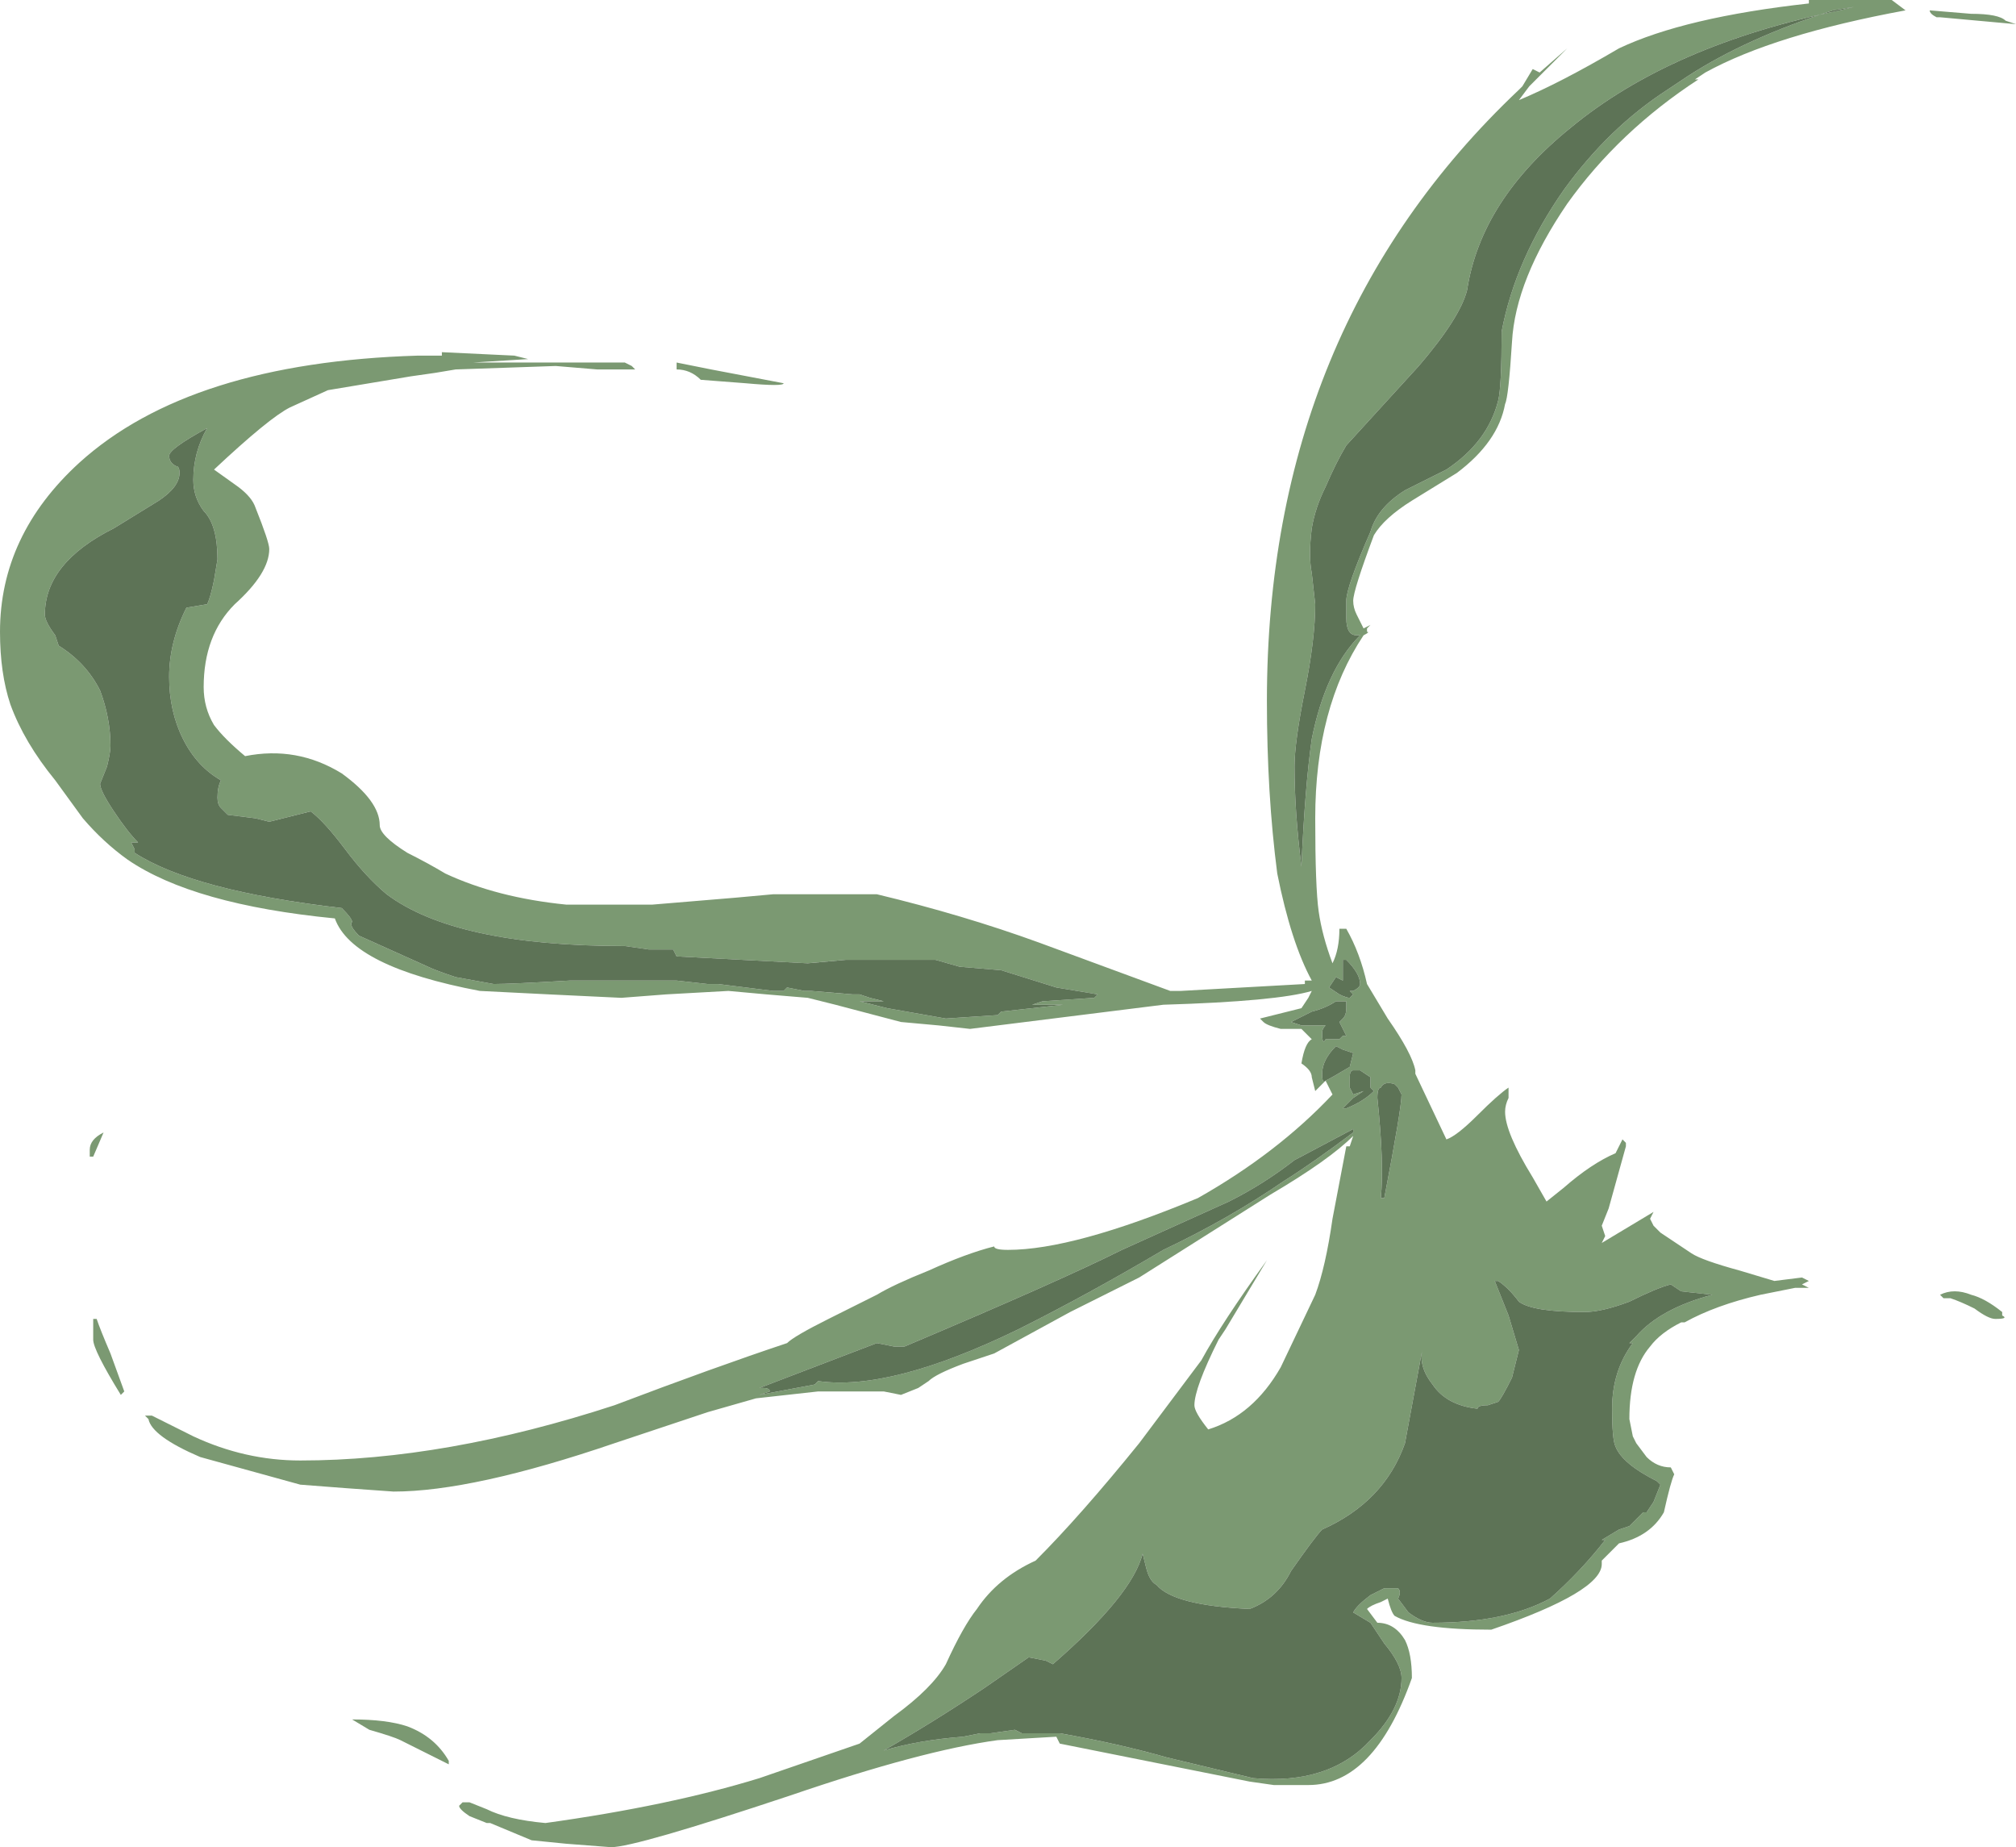 <?xml version="1.0" encoding="UTF-8" standalone="no"?>
<svg xmlns:ffdec="https://www.free-decompiler.com/flash" xmlns:xlink="http://www.w3.org/1999/xlink" ffdec:objectType="shape" height="26.75px" width="29.2px" xmlns="http://www.w3.org/2000/svg">
  <g transform="matrix(1.0, 0.0, 0.0, 1.0, 16.4, 15.05)">
    <path d="M12.8 -14.7 L11.7 -14.8 11.65 -14.8 Q11.55 -14.85 11.55 -14.9 L12.15 -14.85 Q12.55 -14.85 12.65 -14.75 L12.8 -14.7 M10.45 -14.95 L10.25 -14.9 Q7.8 -14.4 6.35 -13.2 5.05 -12.15 4.85 -10.85 4.75 -10.45 4.15 -9.75 L3.1 -8.6 Q2.95 -8.35 2.8 -8.0 2.65 -7.7 2.6 -7.4 2.55 -7.0 2.6 -6.75 L2.65 -6.3 Q2.65 -5.8 2.5 -5.05 2.35 -4.3 2.35 -3.95 2.35 -3.3 2.45 -2.5 2.5 -3.65 2.6 -4.35 2.8 -5.35 3.3 -5.85 L3.25 -5.85 Q3.1 -5.85 3.1 -6.1 L3.1 -6.35 Q3.1 -6.55 3.45 -7.35 3.55 -7.7 3.95 -7.95 L4.55 -8.25 Q5.15 -8.65 5.3 -9.25 5.35 -9.45 5.35 -10.25 5.55 -11.3 6.25 -12.3 6.9 -13.2 7.75 -13.75 L8.05 -13.95 Q8.9 -14.5 10.15 -14.9 L10.45 -14.95 M9.8 -15.05 L11.0 -15.05 11.2 -14.9 Q9.3 -14.55 8.3 -14.0 L8.15 -13.9 8.2 -13.9 Q7.05 -13.15 6.3 -12.1 5.55 -11.0 5.5 -10.1 5.45 -9.3 5.4 -9.2 5.3 -8.65 4.7 -8.2 L4.05 -7.8 Q3.65 -7.55 3.5 -7.3 3.2 -6.5 3.2 -6.35 3.2 -6.25 3.25 -6.15 L3.35 -5.95 3.45 -6.0 3.4 -5.95 3.4 -5.9 Q3.45 -5.9 3.35 -5.85 2.65 -4.8 2.65 -3.2 2.65 -2.2 2.7 -1.85 2.75 -1.5 2.9 -1.1 3.0 -1.3 3.0 -1.6 L3.1 -1.6 Q3.3 -1.25 3.4 -0.8 L3.7 -0.3 Q4.05 0.2 4.1 0.45 L4.1 0.5 4.55 1.45 Q4.7 1.4 5.0 1.1 5.3 0.8 5.45 0.7 L5.45 0.85 Q5.4 0.95 5.4 1.05 5.4 1.35 5.8 2.0 L6.0 2.35 6.25 2.15 Q6.65 1.8 7.0 1.65 L7.1 1.45 7.15 1.5 7.15 1.55 6.9 2.45 6.8 2.7 6.85 2.85 6.8 2.95 7.55 2.5 7.5 2.6 7.55 2.7 7.65 2.8 8.1 3.1 Q8.25 3.2 8.8 3.35 L9.3 3.5 9.7 3.45 9.8 3.5 9.7 3.55 9.8 3.6 9.6 3.6 9.1 3.7 Q8.45 3.85 8.0 4.1 L7.95 4.1 Q7.65 4.25 7.5 4.45 7.2 4.8 7.2 5.5 L7.25 5.75 7.3 5.85 7.45 6.05 Q7.6 6.2 7.8 6.2 L7.85 6.3 Q7.8 6.4 7.7 6.85 7.5 7.2 7.05 7.3 L6.8 7.55 6.8 7.6 Q6.8 8.0 5.2 8.55 4.15 8.55 3.8 8.35 3.75 8.3 3.7 8.1 L3.6 8.15 Q3.45 8.2 3.4 8.25 L3.55 8.45 Q3.8 8.45 3.95 8.7 4.05 8.9 4.05 9.25 3.5 10.8 2.55 10.8 L2.05 10.8 1.7 10.75 -1.05 10.2 -1.1 10.1 -1.95 10.15 Q-3.05 10.3 -4.95 10.95 -7.2 11.7 -7.55 11.7 L-8.2 11.65 -8.7 11.6 -9.3 11.35 -9.35 11.35 -9.6 11.25 Q-9.75 11.15 -9.75 11.1 L-9.7 11.05 -9.6 11.05 -9.35 11.15 Q-9.05 11.3 -8.5 11.35 -6.7 11.1 -5.4 10.7 L-3.95 10.2 -3.45 9.8 Q-2.9 9.4 -2.7 9.05 -2.45 8.5 -2.25 8.25 -1.95 7.8 -1.4 7.55 -0.75 6.9 0.1 5.85 L1.0 4.65 Q1.3 4.1 1.95 3.2 L1.35 4.2 1.25 4.35 Q0.9 5.05 0.9 5.3 0.9 5.4 1.1 5.65 1.75 5.45 2.15 4.75 L2.65 3.7 Q2.8 3.3 2.9 2.6 L3.1 1.55 3.15 1.55 3.2 1.4 Q2.85 1.75 2.0 2.25 L0.1 3.45 -0.9 3.95 -2.0 4.55 -2.45 4.7 Q-2.85 4.85 -2.95 4.95 L-3.1 5.05 -3.35 5.15 -3.6 5.1 Q-3.95 5.1 -4.55 5.1 L-5.45 5.2 -6.15 5.4 -7.5 5.85 Q-9.55 6.55 -10.7 6.55 L-11.4 6.5 -12.05 6.45 -13.5 6.05 Q-14.2 5.75 -14.25 5.5 L-14.3 5.45 -14.2 5.45 -13.6 5.75 Q-12.85 6.1 -12.05 6.1 -9.95 6.1 -7.5 5.3 -6.05 4.75 -5.0 4.4 -4.9 4.3 -4.4 4.05 L-3.7 3.7 Q-3.45 3.55 -2.95 3.35 -2.4 3.1 -2.0 3.0 -2.0 3.05 -1.8 3.05 -0.85 3.05 0.95 2.3 2.1 1.65 2.9 0.8 L2.8 0.6 2.65 0.75 2.6 0.55 Q2.6 0.45 2.45 0.35 2.5 0.05 2.6 0.0 L2.45 -0.15 2.15 -0.15 Q1.95 -0.2 1.9 -0.25 L1.85 -0.3 2.45 -0.45 2.55 -0.6 2.6 -0.7 Q2.1 -0.55 0.45 -0.5 L-2.35 -0.15 -2.8 -0.2 -3.35 -0.25 -4.3 -0.5 -4.7 -0.6 -5.3 -0.65 -5.85 -0.7 -6.75 -0.65 -7.4 -0.6 -8.45 -0.65 -9.45 -0.7 Q-11.3 -1.05 -11.55 -1.75 -13.6 -1.95 -14.55 -2.6 -14.9 -2.85 -15.2 -3.2 L-15.6 -3.75 Q-16.05 -4.3 -16.25 -4.85 -16.4 -5.3 -16.4 -5.9 -16.4 -7.3 -15.25 -8.35 -13.65 -9.8 -10.35 -9.9 L-10.0 -9.9 -10.0 -9.95 -8.95 -9.9 -8.75 -9.85 -9.55 -9.8 -7.35 -9.8 -7.25 -9.75 -7.2 -9.7 -7.75 -9.7 -8.35 -9.75 -9.8 -9.7 -10.1 -9.65 -10.45 -9.6 -11.65 -9.4 -12.2 -9.15 Q-12.5 -9.0 -13.3 -8.25 L-12.95 -8.0 Q-12.75 -7.85 -12.7 -7.7 -12.5 -7.2 -12.5 -7.1 -12.5 -6.75 -13.0 -6.3 -13.45 -5.85 -13.45 -5.1 -13.45 -4.8 -13.3 -4.55 -13.15 -4.35 -12.85 -4.1 -12.1 -4.25 -11.45 -3.85 -10.9 -3.45 -10.9 -3.1 -10.9 -2.95 -10.5 -2.7 -10.2 -2.55 -9.95 -2.4 -9.2 -2.05 -8.2 -1.95 L-6.95 -1.95 -5.75 -2.05 -5.2 -2.1 -3.7 -2.1 Q-2.45 -1.8 -1.35 -1.4 L0.55 -0.7 0.7 -0.7 2.5 -0.8 2.5 -0.85 2.6 -0.85 Q2.3 -1.4 2.1 -2.4 1.95 -3.55 1.95 -4.9 1.95 -10.3 5.6 -13.75 L5.65 -13.8 5.8 -14.05 5.9 -14.0 6.3 -14.35 5.75 -13.8 5.6 -13.6 Q6.2 -13.85 7.05 -14.35 8.0 -14.8 9.8 -15.0 L9.8 -15.05 M3.05 -1.15 L3.05 -0.85 2.95 -0.9 2.85 -0.75 3.0 -0.65 Q3.1 -0.6 3.15 -0.6 L3.2 -0.65 3.15 -0.7 3.2 -0.7 Q3.3 -0.75 3.3 -0.8 3.3 -0.95 3.1 -1.15 L3.05 -1.15 M2.3 -0.25 L2.45 -0.2 2.8 -0.2 Q2.75 -0.15 2.75 -0.1 2.75 0.1 2.8 0.0 L3.0 0.0 3.05 -0.05 3.1 -0.05 3.0 -0.25 3.05 -0.3 Q3.1 -0.35 3.1 -0.45 L3.1 -0.55 2.95 -0.55 Q2.8 -0.45 2.6 -0.4 L2.3 -0.25 M12.6 4.0 Q12.7 4.05 12.5 4.05 12.4 4.05 12.2 3.9 12.0 3.8 11.85 3.75 L11.75 3.75 11.7 3.7 Q11.9 3.6 12.15 3.7 12.35 3.75 12.6 3.95 L12.6 4.0 M7.8 3.55 Q7.6 3.6 7.2 3.8 6.8 3.95 6.55 3.95 5.8 3.95 5.6 3.8 5.45 3.6 5.3 3.5 L5.25 3.5 5.45 4.0 5.6 4.5 5.5 4.9 Q5.35 5.2 5.3 5.25 L5.15 5.3 Q5.0 5.3 5.0 5.35 4.55 5.3 4.35 5.0 4.15 4.75 4.2 4.5 L3.95 5.85 Q3.65 6.7 2.75 7.1 2.65 7.2 2.3 7.7 2.1 8.1 1.7 8.25 0.6 8.2 0.35 7.9 0.25 7.85 0.2 7.65 L0.15 7.45 Q0.0 8.05 -1.15 9.05 L-1.25 9.0 -1.5 8.95 -2.15 9.4 Q-2.9 9.9 -3.6 10.3 -3.1 10.15 -2.45 10.1 L-2.2 10.05 -2.05 10.05 -1.7 10.0 -1.6 10.05 -1.05 10.05 Q-0.2 10.2 0.5 10.4 L1.75 10.7 Q2.85 10.8 3.45 10.15 3.9 9.7 3.9 9.25 3.9 9.05 3.65 8.75 L3.45 8.45 3.2 8.3 Q3.25 8.2 3.45 8.05 L3.65 7.95 3.85 7.95 Q3.9 8.0 3.85 8.1 L4.0 8.3 Q4.2 8.45 4.35 8.45 5.4 8.45 6.05 8.1 6.5 7.7 6.85 7.25 L6.8 7.25 7.05 7.1 7.2 7.05 7.4 6.85 7.45 6.85 7.55 6.7 7.65 6.45 7.6 6.4 Q7.1 6.15 7.0 5.9 6.95 5.8 6.95 5.35 6.95 4.8 7.25 4.4 L7.2 4.4 7.3 4.3 Q7.65 3.9 8.4 3.7 L7.95 3.65 7.8 3.55 M3.15 0.7 L3.2 0.8 3.35 0.75 3.2 0.85 Q3.1 0.95 3.05 1.0 L3.1 1.0 Q3.35 0.9 3.5 0.75 L3.45 0.7 3.45 0.55 3.3 0.45 3.2 0.45 Q3.15 0.45 3.15 0.55 L3.15 0.7 M3.15 0.4 L3.2 0.2 3.05 0.15 2.95 0.1 Q2.75 0.3 2.75 0.5 2.75 0.65 2.8 0.6 2.9 0.55 3.15 0.4 M3.9 0.8 L3.85 0.7 3.8 0.65 Q3.65 0.6 3.6 0.7 3.55 0.7 3.55 0.85 3.65 1.8 3.6 2.3 L3.65 2.3 Q3.9 1.0 3.9 0.8 M3.2 1.3 L2.35 1.75 Q1.9 2.1 1.4 2.35 L-0.15 3.05 Q-1.05 3.5 -3.3 4.45 L-3.45 4.45 -3.7 4.4 -5.4 5.05 -5.35 5.05 Q-5.25 5.05 -5.25 5.1 L-5.4 5.15 -4.6 5.0 -4.55 4.95 Q-3.5 5.1 -1.65 4.2 -0.65 3.7 0.45 3.05 1.4 2.6 2.2 2.05 2.6 1.8 3.2 1.35 L3.2 1.3 M-13.4 -8.85 Q-13.95 -8.55 -13.95 -8.45 -13.95 -8.35 -13.85 -8.3 -13.8 -8.3 -13.8 -8.2 -13.8 -8.0 -14.1 -7.8 L-14.75 -7.4 Q-15.75 -6.9 -15.75 -6.15 -15.75 -6.05 -15.6 -5.85 L-15.55 -5.7 Q-15.15 -5.45 -14.95 -5.05 -14.8 -4.65 -14.8 -4.25 -14.8 -4.15 -14.85 -3.95 L-14.95 -3.7 Q-14.95 -3.6 -14.75 -3.3 -14.55 -3.0 -14.4 -2.85 L-14.5 -2.85 -14.45 -2.75 -14.45 -2.7 Q-13.6 -2.15 -11.45 -1.9 -11.3 -1.75 -11.3 -1.7 -11.35 -1.65 -11.2 -1.5 L-10.2 -1.05 Q-10.1 -1.0 -9.8 -0.9 L-9.25 -0.8 Q-9.0 -0.8 -8.15 -0.85 L-6.6 -0.85 -6.15 -0.8 -6.0 -0.8 -5.2 -0.7 -5.05 -0.7 -5.0 -0.75 -4.75 -0.7 -4.65 -0.7 -4.05 -0.65 -3.95 -0.65 -3.8 -0.6 -3.6 -0.55 -3.95 -0.55 -3.55 -0.45 -2.7 -0.3 -1.95 -0.35 -1.9 -0.4 -1.0 -0.5 -1.45 -0.5 -1.3 -0.55 -0.55 -0.6 -0.5 -0.65 -1.1 -0.75 -1.9 -1.0 -2.5 -1.05 -2.85 -1.15 -4.15 -1.15 -4.7 -1.1 -6.6 -1.2 -6.65 -1.3 -7.0 -1.3 -7.35 -1.35 Q-9.8 -1.35 -10.8 -2.1 -11.1 -2.35 -11.4 -2.75 -11.7 -3.15 -11.9 -3.3 L-12.5 -3.15 -12.7 -3.2 -13.1 -3.25 -13.2 -3.35 Q-13.25 -3.4 -13.25 -3.5 -13.25 -3.65 -13.2 -3.75 -13.55 -3.95 -13.75 -4.35 -13.95 -4.75 -13.95 -5.25 -13.95 -5.75 -13.7 -6.25 L-13.4 -6.3 Q-13.35 -6.4 -13.3 -6.65 L-13.25 -6.95 Q-13.25 -7.45 -13.45 -7.65 -13.6 -7.85 -13.6 -8.1 -13.6 -8.5 -13.4 -8.85 M-5.6 -9.5 L-6.25 -9.55 Q-6.4 -9.7 -6.6 -9.7 L-6.6 -9.8 -6.1 -9.7 -5.05 -9.5 Q-5.05 -9.45 -5.6 -9.5 M-9.9 10.5 L-10.2 10.35 Q-10.4 10.25 -10.6 10.15 -10.7 10.1 -11.05 10.0 L-11.3 9.85 Q-10.8 9.85 -10.5 9.95 -10.1 10.1 -9.9 10.45 L-9.9 10.5 M-15.05 1.7 L-15.1 1.7 -15.1 1.6 Q-15.1 1.45 -14.9 1.35 L-15.05 1.7 M-14.8 4.55 L-14.6 5.1 -14.65 5.15 Q-15.05 4.5 -15.05 4.35 L-15.05 4.05 -15.0 4.05 Q-14.95 4.2 -14.8 4.55" fill="#7b9972" fill-rule="evenodd" stroke="none"/>
    <path d="M10.45 -14.95 L10.15 -14.9 Q8.9 -14.5 8.05 -13.95 L7.75 -13.75 Q6.9 -13.2 6.25 -12.3 5.55 -11.3 5.35 -10.25 5.35 -9.45 5.3 -9.25 5.15 -8.65 4.55 -8.25 L3.95 -7.95 Q3.55 -7.7 3.45 -7.35 3.1 -6.55 3.1 -6.35 L3.1 -6.1 Q3.1 -5.85 3.25 -5.85 L3.3 -5.85 Q2.8 -5.35 2.6 -4.35 2.5 -3.65 2.45 -2.5 2.35 -3.3 2.35 -3.95 2.35 -4.3 2.5 -5.05 2.65 -5.8 2.65 -6.3 L2.6 -6.75 Q2.55 -7.0 2.6 -7.4 2.65 -7.7 2.8 -8.0 2.95 -8.35 3.1 -8.6 L4.15 -9.75 Q4.75 -10.45 4.85 -10.85 5.05 -12.15 6.35 -13.2 7.8 -14.4 10.25 -14.9 L10.45 -14.95 M2.3 -0.25 L2.6 -0.4 Q2.8 -0.45 2.95 -0.55 L3.1 -0.55 3.1 -0.45 Q3.1 -0.35 3.05 -0.3 L3.0 -0.25 3.1 -0.05 3.05 -0.05 3.0 0.0 2.8 0.0 Q2.75 0.1 2.75 -0.1 2.75 -0.15 2.8 -0.2 L2.45 -0.2 2.3 -0.25 M3.05 -1.15 L3.1 -1.15 Q3.3 -0.95 3.3 -0.8 3.3 -0.75 3.2 -0.7 L3.15 -0.7 3.2 -0.65 3.15 -0.6 Q3.1 -0.6 3.0 -0.65 L2.85 -0.75 2.95 -0.9 3.05 -0.85 3.05 -1.15 M7.8 3.55 L7.95 3.65 8.4 3.7 Q7.65 3.9 7.3 4.3 L7.2 4.4 7.25 4.4 Q6.95 4.8 6.95 5.35 6.95 5.8 7.0 5.9 7.1 6.15 7.6 6.4 L7.65 6.45 7.55 6.7 7.45 6.85 7.4 6.85 7.2 7.05 7.05 7.1 6.8 7.25 6.85 7.25 Q6.5 7.7 6.05 8.1 5.4 8.45 4.35 8.45 4.2 8.45 4.0 8.3 L3.85 8.1 Q3.9 8.0 3.85 7.95 L3.65 7.95 3.45 8.05 Q3.25 8.2 3.2 8.3 L3.45 8.45 3.65 8.75 Q3.9 9.05 3.9 9.25 3.9 9.7 3.45 10.15 2.85 10.8 1.75 10.7 L0.5 10.4 Q-0.2 10.2 -1.05 10.05 L-1.6 10.05 -1.7 10.0 -2.05 10.05 -2.2 10.05 -2.45 10.1 Q-3.1 10.15 -3.6 10.3 -2.9 9.9 -2.15 9.4 L-1.5 8.95 -1.25 9.0 -1.15 9.05 Q0.0 8.05 0.15 7.45 L0.2 7.65 Q0.25 7.85 0.35 7.9 0.6 8.2 1.7 8.25 2.1 8.1 2.3 7.7 2.65 7.2 2.75 7.1 3.65 6.7 3.95 5.85 L4.2 4.5 Q4.15 4.75 4.35 5.0 4.55 5.3 5.0 5.35 5.0 5.3 5.15 5.3 L5.3 5.25 Q5.35 5.2 5.5 4.9 L5.6 4.5 5.45 4.0 5.25 3.5 5.3 3.5 Q5.45 3.6 5.6 3.8 5.8 3.95 6.55 3.95 6.8 3.95 7.2 3.8 7.6 3.6 7.8 3.55 M3.9 0.8 Q3.9 1.0 3.65 2.3 L3.6 2.3 Q3.65 1.8 3.55 0.85 3.55 0.7 3.6 0.7 3.65 0.6 3.8 0.65 L3.85 0.7 3.9 0.8 M3.15 0.4 Q2.9 0.55 2.8 0.6 2.75 0.65 2.75 0.5 2.75 0.3 2.95 0.1 L3.05 0.15 3.2 0.2 3.15 0.4 M3.15 0.7 L3.15 0.55 Q3.15 0.45 3.2 0.45 L3.3 0.45 3.45 0.55 3.45 0.7 3.5 0.75 Q3.35 0.9 3.1 1.0 L3.05 1.0 Q3.1 0.95 3.2 0.85 L3.35 0.75 3.2 0.8 3.15 0.7 M-13.4 -8.85 Q-13.6 -8.5 -13.6 -8.1 -13.6 -7.85 -13.45 -7.65 -13.25 -7.45 -13.25 -6.95 L-13.3 -6.65 Q-13.35 -6.4 -13.4 -6.3 L-13.7 -6.25 Q-13.95 -5.75 -13.95 -5.25 -13.95 -4.75 -13.75 -4.35 -13.55 -3.95 -13.2 -3.75 -13.25 -3.65 -13.25 -3.5 -13.25 -3.4 -13.2 -3.35 L-13.1 -3.25 -12.7 -3.2 -12.5 -3.15 -11.9 -3.3 Q-11.7 -3.15 -11.4 -2.75 -11.1 -2.35 -10.8 -2.1 -9.8 -1.35 -7.35 -1.35 L-7.0 -1.3 -6.65 -1.3 -6.6 -1.2 -4.7 -1.1 -4.15 -1.15 -2.85 -1.15 -2.5 -1.05 -1.9 -1.0 -1.1 -0.75 -0.5 -0.65 -0.55 -0.6 -1.3 -0.55 -1.45 -0.5 -1.0 -0.5 -1.9 -0.4 -1.95 -0.35 -2.7 -0.3 -3.55 -0.45 -3.95 -0.55 -3.6 -0.55 -3.8 -0.6 -3.95 -0.65 -4.05 -0.65 -4.65 -0.7 -4.75 -0.7 -5.0 -0.75 -5.05 -0.7 -5.2 -0.7 -6.0 -0.8 -6.15 -0.8 -6.6 -0.85 -8.15 -0.85 Q-9.0 -0.8 -9.25 -0.8 L-9.8 -0.9 Q-10.1 -1.0 -10.2 -1.05 L-11.2 -1.5 Q-11.35 -1.65 -11.3 -1.7 -11.3 -1.75 -11.45 -1.9 -13.6 -2.15 -14.45 -2.7 L-14.45 -2.75 -14.5 -2.85 -14.4 -2.85 Q-14.55 -3.0 -14.75 -3.3 -14.95 -3.6 -14.95 -3.7 L-14.85 -3.95 Q-14.8 -4.15 -14.8 -4.25 -14.8 -4.65 -14.95 -5.05 -15.15 -5.45 -15.55 -5.7 L-15.6 -5.85 Q-15.75 -6.05 -15.75 -6.15 -15.75 -6.9 -14.75 -7.4 L-14.1 -7.8 Q-13.8 -8.0 -13.8 -8.2 -13.8 -8.3 -13.85 -8.3 -13.95 -8.35 -13.95 -8.45 -13.95 -8.55 -13.4 -8.85 M3.2 1.3 L3.2 1.35 Q2.6 1.8 2.2 2.05 1.4 2.6 0.45 3.05 -0.65 3.7 -1.65 4.2 -3.5 5.1 -4.55 4.95 L-4.6 5.0 -5.4 5.15 -5.25 5.1 Q-5.25 5.05 -5.35 5.05 L-5.4 5.05 -3.7 4.4 -3.45 4.45 -3.3 4.45 Q-1.05 3.5 -0.15 3.05 L1.4 2.35 Q1.9 2.1 2.35 1.75 L3.2 1.3" fill="#5d7356" fill-rule="evenodd" stroke="none"/>
  </g>
</svg>
